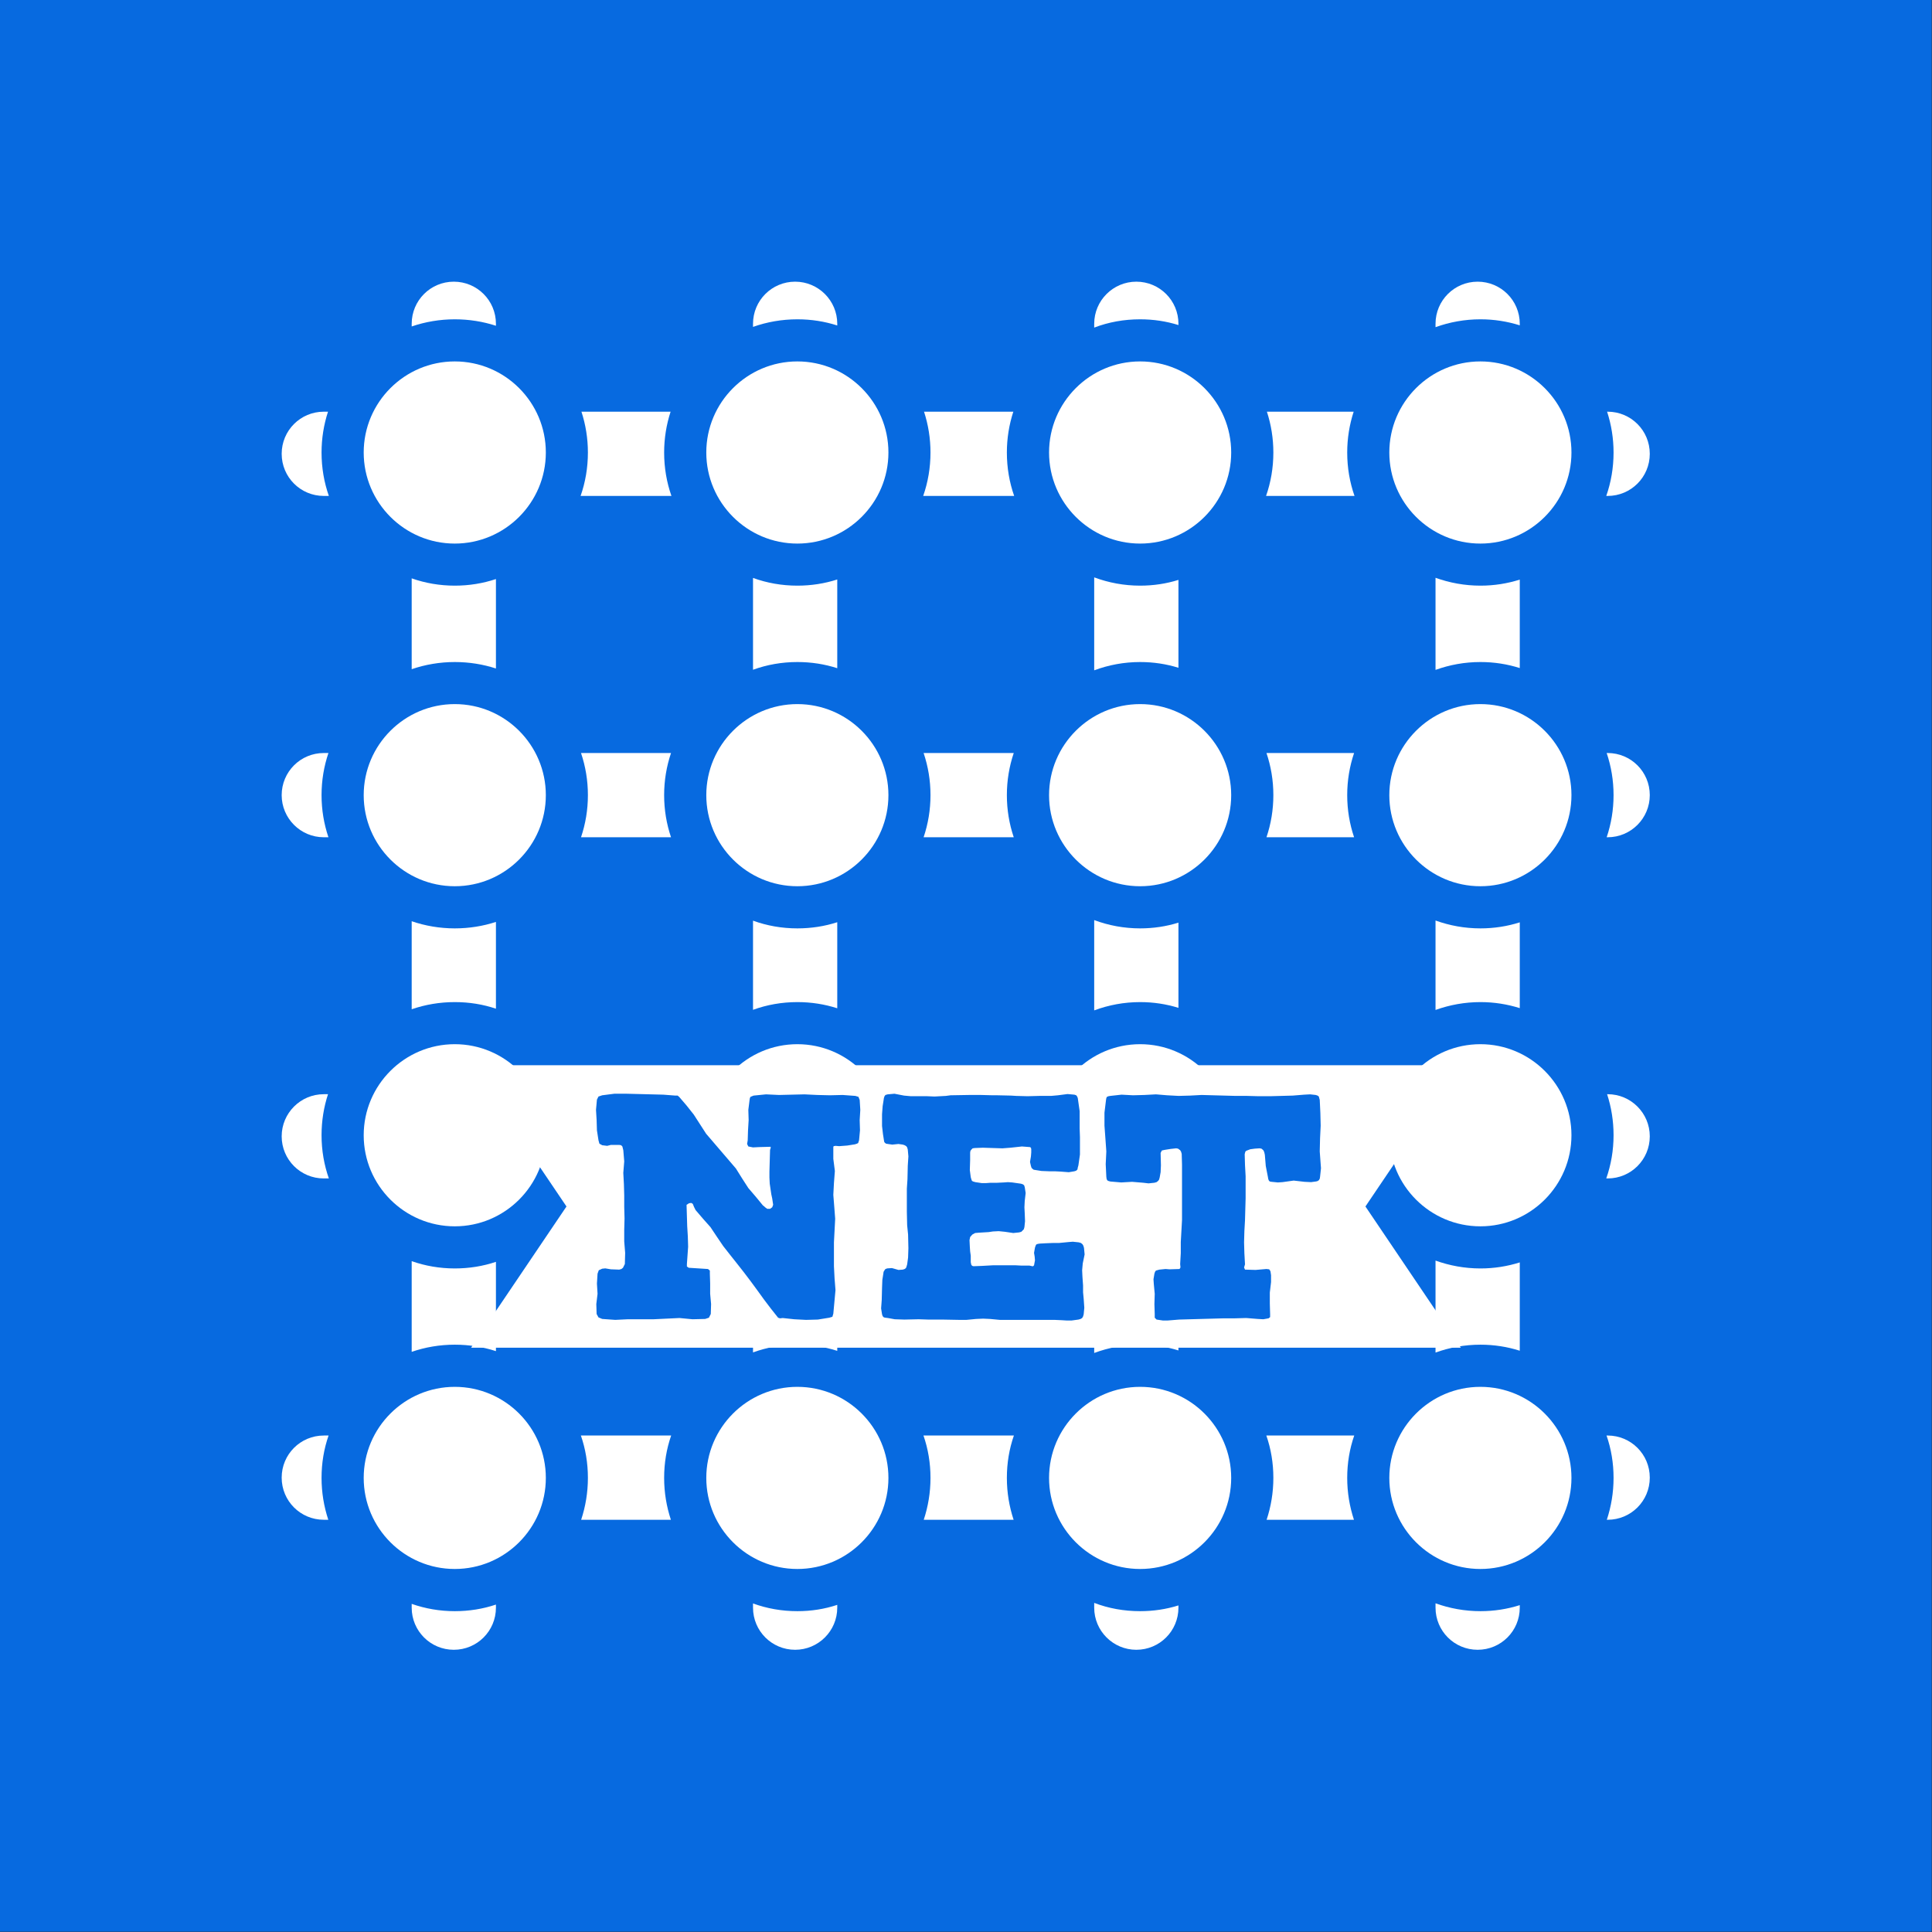 <?xml version="1.0" encoding="UTF-8" standalone="no"?>
<!-- Created with Inkscape (http://www.inkscape.org/) -->

<svg
   xmlns:dc="http://purl.org/dc/elements/1.1/"
   xmlns:cc="http://creativecommons.org/ns#"
   xmlns:rdf="http://www.w3.org/1999/02/22-rdf-syntax-ns#"
   xmlns:svg="http://www.w3.org/2000/svg"
   xmlns="http://www.w3.org/2000/svg"
   xmlns:sodipodi="http://sodipodi.sourceforge.net/DTD/sodipodi-0.dtd"
   xmlns:inkscape="http://www.inkscape.org/namespaces/inkscape"
   version="1.1"
   id="svg10"
   xml:space="preserve"
   width="1600"
   height="1600"
   viewBox="0 0 1600 1600"
   sodipodi:docname="NET.svg"
   inkscape:version="0.92.4 (5da689c313, 2019-01-14)"><rect x="0" y="0" width="1600" height="1600" fill="#333333" stroke="none"/><defs
     id="defs14" /><sodipodi:namedview
     pagecolor="#ffffff"
     bordercolor="#666666"
     borderopacity="1"
     objecttolerance="10"
     gridtolerance="10"
     guidetolerance="10"
     inkscape:pageopacity="0"
     inkscape:pageshadow="2"
     inkscape:window-width="1920"
     inkscape:window-height="1001"
     id="namedview12"
     showgrid="false"
     inkscape:zoom="0.48625"
     inkscape:cx="800"
     inkscape:cy="800"
     inkscape:window-x="-9"
     inkscape:window-y="-9"
     inkscape:window-maximized="1"
     inkscape:current-layer="g18" /><g
     id="g18"
     inkscape:groupmode="layer"
     inkscape:label="NET"
     transform="matrix(1.333,0,0,1.333,0,4e-5)"><g
       id="g20"><path
         d="M 0,0 H 1200 V 1200 H 0 Z"
         style="fill:#076ae0;fill-opacity:1;fill-rule:nonzero;stroke:none"
         id="path22"
         inkscape:connector-curvature="0" /></g><g
       id="g24"><g
         id="g26"
         transform="scale(1200)"><g
           id="g28"><path
             d="M 0,0 H 1 V 1 H 0 Z"
             style="fill:#076ae0;fill-opacity:1;fill-rule:nonzero;stroke:none"
             id="path30"
             inkscape:connector-curvature="0" /></g></g></g><g
       id="g32"
       transform="translate(175,175)"><g
         id="g34"
         transform="matrix(8.723,0,0,8.723,-54.782,-54.782)"><g
           id="g36"><path
             d="m 33.98,15.54 h -6.35 c 0.3,0.92 0.46,1.9 0.46,2.91 0,1.08 -0.18,2.12 -0.52,3.09 h 6.47 c -0.34,-0.97 -0.52,-2.01 -0.52,-3.09 0,-1.01 0.16,-1.99 0.46,-2.91 z"
             style="fill:#ffffff;fill-opacity:1;fill-rule:nonzero;stroke:none"
             id="path38"
             inkscape:connector-curvature="0" /></g><g
           id="g40"><path
             d="m 9.58,15.54 h -0.3 c -1.66,0 -3,1.34 -3,3 0,1.66 1.34,3 3,3 H 9.64 C 9.3,20.57 9.12,19.53 9.12,18.45 c 0,-1.01 0.16,-1.99 0.46,-2.91 z"
             style="fill:#ffffff;fill-opacity:1;fill-rule:nonzero;stroke:none"
             id="path42"
             inkscape:connector-curvature="0" /></g><g
           id="g44"><path
             d="m 58.39,15.54 h -6.36 c 0.3,0.92 0.46,1.9 0.46,2.91 0,1.08 -0.18,2.12 -0.52,3.09 h 6.48 c -0.34,-0.97 -0.52,-2.01 -0.52,-3.09 0,-1.01 0.16,-1.99 0.46,-2.91 z"
             style="fill:#ffffff;fill-opacity:1;fill-rule:nonzero;stroke:none"
             id="path46"
             inkscape:connector-curvature="0" /></g><g
           id="g48"><path
             d="m 82.63,15.54 h -6.18 c 0.3,0.92 0.46,1.9 0.46,2.91 0,1.08 -0.18,2.12 -0.52,3.09 h 6.3 c -0.34,-0.97 -0.52,-2.01 -0.52,-3.09 0,-1.01 0.16,-1.99 0.46,-2.91 z"
             style="fill:#ffffff;fill-opacity:1;fill-rule:nonzero;stroke:none"
             id="path50"
             inkscape:connector-curvature="0" /></g><g
           id="g52"><path
             d="m 100.72,21.54 c 1.66,0 3,-1.34 3,-3 0,-1.66 -1.34,-3 -3,-3 h -0.04 c 0.3,0.92 0.46,1.9 0.46,2.91 0,1.08 -0.18,2.12 -0.52,3.09 z"
             style="fill:#ffffff;fill-opacity:1;fill-rule:nonzero;stroke:none"
             id="path54"
             inkscape:connector-curvature="0" /></g><g
           id="g56"><path
             d="m 100.72,39.85 h -0.07 c 0.32,0.95 0.49,1.95 0.49,3 0,1.05 -0.17,2.05 -0.49,3 h 0.07 c 1.66,0 3,-1.35 3,-3 0,-1.66 -1.34,-3 -3,-3 z"
             style="fill:#ffffff;fill-opacity:1;fill-rule:nonzero;stroke:none"
             id="path58"
             inkscape:connector-curvature="0" /></g><g
           id="g60"><path
             d="m 82.66,45.85 c -0.32,-0.95 -0.49,-1.95 -0.49,-3 0,-1.05 0.17,-2.05 0.49,-3 h -6.24 c 0.32,0.95 0.49,1.95 0.49,3 0,1.05 -0.17,2.05 -0.49,3 z"
             style="fill:#ffffff;fill-opacity:1;fill-rule:nonzero;stroke:none"
             id="path62"
             inkscape:connector-curvature="0" /></g><g
           id="g64"><path
             d="m 58.42,45.85 c -0.32,-0.95 -0.49,-1.95 -0.49,-3 0,-1.05 0.17,-2.05 0.49,-3 H 52 c 0.32,0.95 0.49,1.95 0.49,3 0,1.05 -0.17,2.05 -0.49,3 z"
             style="fill:#ffffff;fill-opacity:1;fill-rule:nonzero;stroke:none"
             id="path66"
             inkscape:connector-curvature="0" /></g><g
           id="g68"><path
             d="m 34.01,45.85 c -0.32,-0.95 -0.49,-1.95 -0.49,-3 0,-1.05 0.17,-2.05 0.49,-3 H 27.6 c 0.32,0.95 0.49,1.95 0.49,3 0,1.05 -0.17,2.05 -0.49,3 z"
             style="fill:#ffffff;fill-opacity:1;fill-rule:nonzero;stroke:none"
             id="path70"
             inkscape:connector-curvature="0" /></g><g
           id="g72"><path
             d="m 9.28,39.85 c -1.66,0 -3,1.34 -3,3 0,1.65 1.34,3 3,3 h 0.33 c -0.32,-0.95 -0.49,-1.95 -0.49,-3 0,-1.05 0.17,-2.05 0.49,-3 z"
             style="fill:#ffffff;fill-opacity:1;fill-rule:nonzero;stroke:none"
             id="path74"
             inkscape:connector-curvature="0" /></g><g
           id="g76"><path
             d="m 100.72,64.15 h -0.04 c 0.3,0.92 0.46,1.9 0.46,2.92 0,1.08 -0.18,2.11 -0.52,3.08 h 0.1 c 1.66,0 3,-1.34 3,-3 0,-1.65 -1.34,-3 -3,-3 z"
             style="fill:#ffffff;fill-opacity:1;fill-rule:nonzero;stroke:none"
             id="path78"
             inkscape:connector-curvature="0" /></g><g
           id="g80"><path
             d="m 82.63,64.15 h -6.18 c 0.3,0.92 0.46,1.9 0.46,2.92 0,1.08 -0.18,2.11 -0.52,3.08 h 6.3 c -0.34,-0.97 -0.52,-2 -0.52,-3.08 0,-1.02 0.16,-2 0.46,-2.92 z"
             style="fill:#ffffff;fill-opacity:1;fill-rule:nonzero;stroke:none"
             id="path82"
             inkscape:connector-curvature="0" /></g><g
           id="g84"><path
             d="m 58.39,64.15 h -6.36 c 0.3,0.92 0.46,1.9 0.46,2.92 0,1.08 -0.18,2.11 -0.52,3.08 h 6.48 c -0.34,-0.97 -0.52,-2 -0.52,-3.08 0,-1.02 0.16,-2 0.46,-2.92 z"
             style="fill:#ffffff;fill-opacity:1;fill-rule:nonzero;stroke:none"
             id="path86"
             inkscape:connector-curvature="0" /></g><g
           id="g88"><path
             d="m 9.58,64.15 h -0.3 c -1.66,0 -3,1.35 -3,3 0,1.66 1.34,3 3,3 h 0.36 c -0.34,-0.97 -0.52,-2 -0.52,-3.08 0,-1.02 0.16,-2 0.46,-2.92 z"
             style="fill:#ffffff;fill-opacity:1;fill-rule:nonzero;stroke:none"
             id="path90"
             inkscape:connector-curvature="0" /></g><g
           id="g92"><path
             d="m 33.98,64.15 h -6.35 c 0.3,0.92 0.46,1.9 0.46,2.92 0,1.08 -0.18,2.11 -0.52,3.08 h 6.47 c -0.34,-0.97 -0.52,-2 -0.52,-3.08 0,-1.02 0.16,-2 0.46,-2.92 z"
             style="fill:#ffffff;fill-opacity:1;fill-rule:nonzero;stroke:none"
             id="path94"
             inkscape:connector-curvature="0" /></g><g
           id="g96"><path
             d="m 100.72,88.46 h -0.08 c 0.33,0.95 0.5,1.96 0.5,3.02 0,1.04 -0.17,2.04 -0.48,2.98 h 0.06 c 1.66,0 3,-1.34 3,-3 0,-1.66 -1.34,-3 -3,-3 z"
             style="fill:#ffffff;fill-opacity:1;fill-rule:nonzero;stroke:none"
             id="path98"
             inkscape:connector-curvature="0" /></g><g
           id="g100"><path
             d="m 27.59,88.46 c 0.33,0.95 0.5,1.96 0.5,3.02 0,1.04 -0.17,2.04 -0.48,2.98 H 34 c -0.31,-0.94 -0.48,-1.94 -0.48,-2.98 0,-1.06 0.17,-2.07 0.5,-3.02 z"
             style="fill:#ffffff;fill-opacity:1;fill-rule:nonzero;stroke:none"
             id="path102"
             inkscape:connector-curvature="0" /></g><g
           id="g104"><path
             d="m 9.28,88.46 c -1.66,0 -3,1.34 -3,3 0,1.66 1.34,3 3,3 H 9.6 C 9.29,93.52 9.12,92.52 9.12,91.48 c 0,-1.06 0.17,-2.07 0.5,-3.02 z"
             style="fill:#ffffff;fill-opacity:1;fill-rule:nonzero;stroke:none"
             id="path106"
             inkscape:connector-curvature="0" /></g><g
           id="g108"><path
             d="m 51.99,88.46 c 0.33,0.95 0.5,1.96 0.5,3.02 0,1.04 -0.17,2.04 -0.48,2.98 h 6.4 c -0.31,-0.94 -0.48,-1.94 -0.48,-2.98 0,-1.06 0.17,-2.07 0.5,-3.02 z"
             style="fill:#ffffff;fill-opacity:1;fill-rule:nonzero;stroke:none"
             id="path110"
             inkscape:connector-curvature="0" /></g><g
           id="g112"><path
             d="m 76.41,88.46 c 0.33,0.95 0.5,1.96 0.5,3.02 0,1.04 -0.17,2.04 -0.48,2.98 h 6.22 c -0.31,-0.94 -0.48,-1.94 -0.48,-2.98 0,-1.06 0.17,-2.07 0.5,-3.02 z"
             style="fill:#ffffff;fill-opacity:1;fill-rule:nonzero;stroke:none"
             id="path114"
             inkscape:connector-curvature="0" /></g><g
           id="g116"><path
             d="M 21.54,9.42 V 9.28 c 0,-1.66 -1.34,-3 -3,-3 -1.66,0 -3,1.34 -3,3 v 0.19 c 0.96,-0.33 2,-0.51 3.07,-0.51 1.02,0 2.01,0.16 2.93,0.46 z"
             style="fill:#ffffff;fill-opacity:1;fill-rule:nonzero;stroke:none"
             id="path118"
             inkscape:connector-curvature="0" /></g><g
           id="g120"><path
             d="m 21.54,33.83 v -6.37 c -0.93,0.31 -1.91,0.47 -2.93,0.47 -1.07,0 -2.11,-0.18 -3.07,-0.52 v 6.47 c 0.96,-0.33 2,-0.51 3.07,-0.51 1.02,0 2.01,0.16 2.93,0.46 z"
             style="fill:#ffffff;fill-opacity:1;fill-rule:nonzero;stroke:none"
             id="path122"
             inkscape:connector-curvature="0" /></g><g
           id="g124"><path
             d="m 21.54,58.06 v -6.18 c -0.92,0.3 -1.91,0.46 -2.93,0.46 -1.07,0 -2.11,-0.18 -3.07,-0.51 v 6.27 c 0.96,-0.33 1.99,-0.51 3.07,-0.51 1.03,0 2.01,0.16 2.93,0.47 z"
             style="fill:#ffffff;fill-opacity:1;fill-rule:nonzero;stroke:none"
             id="path126"
             inkscape:connector-curvature="0" /></g><g
           id="g128"><path
             d="m 15.54,100.45 v 0.27 c 0,1.66 1.34,3 3,3 1.66,0 3,-1.34 3,-3 v -0.22 c -0.92,0.31 -1.91,0.47 -2.93,0.47 -1.07,0 -2.1,-0.18 -3.07,-0.52 z"
             style="fill:#ffffff;fill-opacity:1;fill-rule:nonzero;stroke:none"
             id="path130"
             inkscape:connector-curvature="0" /></g><g
           id="g132"><path
             d="m 21.54,82.45 v -6.36 c -0.92,0.31 -1.91,0.47 -2.93,0.47 -1.07,0 -2.11,-0.18 -3.07,-0.52 v 6.46 c 0.96,-0.33 1.99,-0.51 3.07,-0.51 1.02,0 2.01,0.16 2.93,0.46 z"
             style="fill:#ffffff;fill-opacity:1;fill-rule:nonzero;stroke:none"
             id="path134"
             inkscape:connector-curvature="0" /></g><g
           id="g136"><path
             d="M 45.85,9.4 V 9.28 c 0,-1.66 -1.35,-3 -3,-3 -1.66,0 -3,1.34 -3,3 V 9.5 c 0.99,-0.35 2.05,-0.54 3.16,-0.54 0.99,0 1.94,0.15 2.84,0.44 z"
             style="fill:#ffffff;fill-opacity:1;fill-rule:nonzero;stroke:none"
             id="path138"
             inkscape:connector-curvature="0" /></g><g
           id="g140"><path
             d="m 45.85,33.81 v -6.32 c -0.9,0.29 -1.85,0.44 -2.84,0.44 -1.11,0 -2.17,-0.19 -3.16,-0.55 v 6.54 c 0.99,-0.36 2.05,-0.55 3.16,-0.55 0.99,0 1.95,0.15 2.84,0.44 z"
             style="fill:#ffffff;fill-opacity:1;fill-rule:nonzero;stroke:none"
             id="path142"
             inkscape:connector-curvature="0" /></g><g
           id="g144"><path
             d="M 45.85,58.03 V 51.9 c -0.89,0.29 -1.85,0.44 -2.84,0.44 -1.11,0 -2.17,-0.19 -3.16,-0.55 v 6.35 c 0.99,-0.36 2.05,-0.55 3.16,-0.55 0.99,0 1.94,0.15 2.84,0.44 z"
             style="fill:#ffffff;fill-opacity:1;fill-rule:nonzero;stroke:none"
             id="path146"
             inkscape:connector-curvature="0" /></g><g
           id="g148"><path
             d="m 39.85,100.42 v 0.3 c 0,1.66 1.34,3 3,3 1.65,0 3,-1.34 3,-3 v -0.2 c -0.9,0.3 -1.85,0.45 -2.84,0.45 -1.11,0 -2.17,-0.19 -3.16,-0.55 z"
             style="fill:#ffffff;fill-opacity:1;fill-rule:nonzero;stroke:none"
             id="path150"
             inkscape:connector-curvature="0" /></g><g
           id="g152"><path
             d="m 45.85,82.43 v -6.31 c -0.9,0.29 -1.85,0.44 -2.84,0.44 -1.11,0 -2.17,-0.19 -3.16,-0.55 v 6.53 c 0.99,-0.36 2.05,-0.55 3.16,-0.55 0.99,0 1.95,0.15 2.84,0.44 z"
             style="fill:#ffffff;fill-opacity:1;fill-rule:nonzero;stroke:none"
             id="path154"
             inkscape:connector-curvature="0" /></g><g
           id="g156"><path
             d="M 70.15,9.37 V 9.28 c 0,-1.66 -1.34,-3 -3,-3 -1.65,0 -3,1.34 -3,3 v 0.27 c 1.02,-0.39 2.12,-0.59 3.27,-0.59 0.95,0 1.87,0.14 2.73,0.41 z"
             style="fill:#ffffff;fill-opacity:1;fill-rule:nonzero;stroke:none"
             id="path158"
             inkscape:connector-curvature="0" /></g><g
           id="g160"><path
             d="m 70.15,27.52 c -0.86,0.27 -1.78,0.41 -2.73,0.41 -1.15,0 -2.25,-0.21 -3.27,-0.59 v 6.62 c 1.02,-0.38 2.12,-0.59 3.27,-0.59 0.95,0 1.87,0.14 2.73,0.41 z"
             style="fill:#ffffff;fill-opacity:1;fill-rule:nonzero;stroke:none"
             id="path162"
             inkscape:connector-curvature="0" /></g><g
           id="g164"><path
             d="m 70.15,51.93 c -0.86,0.27 -1.78,0.41 -2.73,0.41 -1.15,0 -2.25,-0.21 -3.27,-0.59 v 6.43 c 1.02,-0.38 2.12,-0.59 3.27,-0.59 0.95,0 1.86,0.14 2.73,0.41 z"
             style="fill:#ffffff;fill-opacity:1;fill-rule:nonzero;stroke:none"
             id="path166"
             inkscape:connector-curvature="0" /></g><g
           id="g168"><path
             d="m 64.15,100.38 v 0.34 c 0,1.66 1.35,3 3,3 1.66,0 3,-1.34 3,-3 v -0.16 c -0.86,0.27 -1.78,0.41 -2.73,0.41 -1.15,0 -2.25,-0.2 -3.27,-0.59 z"
             style="fill:#ffffff;fill-opacity:1;fill-rule:nonzero;stroke:none"
             id="path170"
             inkscape:connector-curvature="0" /></g><g
           id="g172"><path
             d="m 70.15,76.15 c -0.86,0.27 -1.78,0.41 -2.73,0.41 -1.15,0 -2.25,-0.21 -3.27,-0.59 v 6.61 c 1.02,-0.38 2.12,-0.59 3.27,-0.59 0.95,0 1.87,0.14 2.73,0.41 z"
             style="fill:#ffffff;fill-opacity:1;fill-rule:nonzero;stroke:none"
             id="path174"
             inkscape:connector-curvature="0" /></g><g
           id="g176"><path
             d="M 94.46,9.39 V 9.28 c 0,-1.66 -1.34,-3 -3,-3 -1.66,0 -3,1.34 -3,3 v 0.24 c 1,-0.36 2.08,-0.56 3.2,-0.56 0.97,0 1.91,0.15 2.8,0.43 z"
             style="fill:#ffffff;fill-opacity:1;fill-rule:nonzero;stroke:none"
             id="path178"
             inkscape:connector-curvature="0" /></g><g
           id="g180"><path
             d="m 94.46,33.8 v -6.3 c -0.89,0.28 -1.82,0.43 -2.8,0.43 -1.12,0 -2.2,-0.2 -3.2,-0.56 v 6.56 c 1,-0.36 2.07,-0.56 3.2,-0.56 0.98,0 1.92,0.15 2.8,0.43 z"
             style="fill:#ffffff;fill-opacity:1;fill-rule:nonzero;stroke:none"
             id="path182"
             inkscape:connector-curvature="0" /></g><g
           id="g184"><path
             d="m 94.46,58.02 v -6.11 c -0.88,0.28 -1.82,0.43 -2.8,0.43 -1.13,0 -2.2,-0.2 -3.2,-0.56 v 6.37 c 1,-0.36 2.08,-0.56 3.2,-0.56 0.97,0 1.91,0.15 2.8,0.43 z"
             style="fill:#ffffff;fill-opacity:1;fill-rule:nonzero;stroke:none"
             id="path186"
             inkscape:connector-curvature="0" /></g><g
           id="g188"><path
             d="m 94.46,82.42 v -6.29 c -0.89,0.28 -1.82,0.43 -2.8,0.43 -1.12,0 -2.2,-0.2 -3.2,-0.56 v 6.55 c 1,-0.36 2.08,-0.56 3.2,-0.56 0.98,0 1.92,0.15 2.8,0.43 z"
             style="fill:#ffffff;fill-opacity:1;fill-rule:nonzero;stroke:none"
             id="path190"
             inkscape:connector-curvature="0" /></g><g
           id="g192"><path
             d="m 88.46,100.41 v 0.31 c 0,1.66 1.34,3 3,3 1.66,0 3,-1.34 3,-3 v -0.18 c -0.88,0.28 -1.82,0.43 -2.8,0.43 -1.12,0 -2.2,-0.2 -3.2,-0.56 z"
             style="fill:#ffffff;fill-opacity:1;fill-rule:nonzero;stroke:none"
             id="path194"
             inkscape:connector-curvature="0" /></g><g
           id="g196"><path
             d="m 18.608,11.96 c -3.576,0 -6.486,2.91 -6.486,6.487 0,3.576 2.91,6.486 6.486,6.486 3.576,0 6.486,-2.91 6.486,-6.486 10e-4,-3.577 -2.909,-6.487 -6.486,-6.487 z"
             style="fill:#ffffff;fill-opacity:1;fill-rule:nonzero;stroke:none"
             id="path198"
             inkscape:connector-curvature="0" /></g><g
           id="g200"><path
             d="m 43.008,11.96 c -3.576,0 -6.486,2.91 -6.486,6.487 0,3.576 2.91,6.486 6.486,6.486 3.576,0 6.486,-2.91 6.486,-6.486 0,-3.577 -2.91,-6.487 -6.486,-6.487 z"
             style="fill:#ffffff;fill-opacity:1;fill-rule:nonzero;stroke:none"
             id="path202"
             inkscape:connector-curvature="0" /></g><g
           id="g204"><path
             d="m 67.421,11.96 c -3.576,0 -6.486,2.91 -6.486,6.487 0,3.576 2.91,6.486 6.486,6.486 3.576,0 6.486,-2.91 6.486,-6.486 0,-3.577 -2.91,-6.487 -6.486,-6.487 z"
             style="fill:#ffffff;fill-opacity:1;fill-rule:nonzero;stroke:none"
             id="path206"
             inkscape:connector-curvature="0" /></g><g
           id="g208"><path
             d="m 91.655,11.96 c -3.576,0 -6.486,2.91 -6.486,6.487 0,3.576 2.91,6.486 6.486,6.486 3.576,0 6.486,-2.91 6.486,-6.486 10e-4,-3.577 -2.91,-6.487 -6.486,-6.487 z"
             style="fill:#ffffff;fill-opacity:1;fill-rule:nonzero;stroke:none"
             id="path210"
             inkscape:connector-curvature="0" /></g><g
           id="g212"><path
             d="m 18.608,36.366 c -3.576,0 -6.486,2.91 -6.486,6.486 0,3.576 2.91,6.486 6.486,6.486 3.576,0 6.486,-2.91 6.486,-6.486 0,-3.576 -2.909,-6.486 -6.486,-6.486 z"
             style="fill:#ffffff;fill-opacity:1;fill-rule:nonzero;stroke:none"
             id="path214"
             inkscape:connector-curvature="0" /></g><g
           id="g216"><path
             d="m 43.008,36.366 c -3.576,0 -6.486,2.91 -6.486,6.486 0,3.576 2.91,6.486 6.486,6.486 3.576,0 6.486,-2.91 6.486,-6.486 0,-3.576 -2.91,-6.486 -6.486,-6.486 z"
             style="fill:#ffffff;fill-opacity:1;fill-rule:nonzero;stroke:none"
             id="path218"
             inkscape:connector-curvature="0" /></g><g
           id="g220"><path
             d="m 67.421,36.366 c -3.576,0 -6.486,2.91 -6.486,6.486 0,3.576 2.91,6.486 6.486,6.486 3.576,0 6.486,-2.91 6.486,-6.486 0,-3.576 -2.91,-6.486 -6.486,-6.486 z"
             style="fill:#ffffff;fill-opacity:1;fill-rule:nonzero;stroke:none"
             id="path222"
             inkscape:connector-curvature="0" /></g><g
           id="g224"><path
             d="m 91.655,36.366 c -3.576,0 -6.486,2.91 -6.486,6.486 0,3.576 2.91,6.486 6.486,6.486 3.576,0 6.486,-2.91 6.486,-6.486 0,-3.576 -2.91,-6.486 -6.486,-6.486 z"
             style="fill:#ffffff;fill-opacity:1;fill-rule:nonzero;stroke:none"
             id="path226"
             inkscape:connector-curvature="0" /></g><g
           id="g228"><path
             d="m 18.608,60.588 c -3.576,0 -6.486,2.91 -6.486,6.486 0,3.576 2.91,6.486 6.486,6.486 3.576,0 6.486,-2.91 6.486,-6.486 0,-3.576 -2.909,-6.486 -6.486,-6.486 z"
             style="fill:#ffffff;fill-opacity:1;fill-rule:nonzero;stroke:none"
             id="path230"
             inkscape:connector-curvature="0" /></g><g
           id="g232"><path
             d="m 43.008,60.588 c -3.576,0 -6.486,2.91 -6.486,6.486 0,3.576 2.91,6.486 6.486,6.486 3.576,0 6.486,-2.91 6.486,-6.486 0,-3.576 -2.91,-6.486 -6.486,-6.486 z"
             style="fill:#ffffff;fill-opacity:1;fill-rule:nonzero;stroke:none"
             id="path234"
             inkscape:connector-curvature="0" /></g><g
           id="g236"><path
             d="m 67.421,60.588 c -3.576,0 -6.486,2.91 -6.486,6.486 0,3.576 2.91,6.486 6.486,6.486 3.576,0 6.486,-2.91 6.486,-6.486 0,-3.576 -2.91,-6.486 -6.486,-6.486 z"
             style="fill:#ffffff;fill-opacity:1;fill-rule:nonzero;stroke:none"
             id="path238"
             inkscape:connector-curvature="0" /></g><g
           id="g240"><path
             d="m 91.655,60.588 c -3.576,0 -6.486,2.91 -6.486,6.486 0,3.576 2.91,6.486 6.486,6.486 3.576,0 6.486,-2.91 6.486,-6.486 0,-3.576 -2.91,-6.486 -6.486,-6.486 z"
             style="fill:#ffffff;fill-opacity:1;fill-rule:nonzero;stroke:none"
             id="path242"
             inkscape:connector-curvature="0" /></g><g
           id="g244"><path
             d="m 18.608,84.993 c -3.576,0 -6.486,2.91 -6.486,6.486 0,3.576 2.91,6.486 6.486,6.486 3.576,0 6.486,-2.91 6.486,-6.486 0,-3.576 -2.909,-6.486 -6.486,-6.486 z"
             style="fill:#ffffff;fill-opacity:1;fill-rule:nonzero;stroke:none"
             id="path246"
             inkscape:connector-curvature="0" /></g><g
           id="g248"><path
             d="m 43.008,84.993 c -3.576,0 -6.486,2.91 -6.486,6.486 0,3.576 2.91,6.486 6.486,6.486 3.576,0 6.486,-2.91 6.486,-6.486 0,-3.576 -2.91,-6.486 -6.486,-6.486 z"
             style="fill:#ffffff;fill-opacity:1;fill-rule:nonzero;stroke:none"
             id="path250"
             inkscape:connector-curvature="0" /></g><g
           id="g252"><path
             d="m 67.421,84.993 c -3.576,0 -6.486,2.91 -6.486,6.486 0,3.576 2.91,6.486 6.486,6.486 3.576,0 6.486,-2.91 6.486,-6.486 0,-3.576 -2.91,-6.486 -6.486,-6.486 z"
             style="fill:#ffffff;fill-opacity:1;fill-rule:nonzero;stroke:none"
             id="path254"
             inkscape:connector-curvature="0" /></g><g
           id="g256"><path
             d="m 91.655,84.993 c -3.576,0 -6.486,2.91 -6.486,6.486 0,3.576 2.91,6.486 6.486,6.486 3.576,0 6.486,-2.91 6.486,-6.486 0,-3.576 -2.91,-6.486 -6.486,-6.486 z"
             style="fill:#ffffff;fill-opacity:1;fill-rule:nonzero;stroke:none"
             id="path258"
             inkscape:connector-curvature="0" /></g></g></g><g
       id="g260"
       transform="translate(367.387,678.543)"><g
         id="g262"
         transform="translate(-76.12,-16.746)"><g
           id="g264"><path
             d="M 616.305,0 H 1.404 L 60.672,87.758 1.404,175.516 H 616.305 L 557.037,87.758 Z"
             style="fill:#ffffff;fill-opacity:1;fill-rule:nonzero;stroke:none"
             id="path266"
             inkscape:connector-curvature="0" /></g></g><g
         id="g268"><g
           id="g270"
           transform="translate(0,2.313)"><path
             d="M 106.584,68.036 102.151,62.64 97.525,57.243 93.67,51.268 89.816,45.101 71.313,23.514 63.603,11.564 59.17,5.975 54.545,0.578 53.581,-0.193 h -1.349 L 44.715,-0.771 21.972,-1.349 h -7.709 l -7.517,0.964 -2.313,0.771 -0.964,1.927 -0.578,6.36 0.385,6.36 0.193,6.36 0.964,6.168 0.578,2.12 1.735,0.964 3.084,0.385 2.313,-0.578 h 5.204 l 1.156,0.193 0.771,0.771 0.578,2.313 0.578,6.939 -0.578,7.131 0.385,7.131 0.193,6.939 v 7.131 l 0.193,7.131 -0.193,7.131 v 7.131 l 0.578,7.131 -0.193,6.939 -1.156,2.313 -0.964,0.771 -1.349,0.385 -5.204,-0.193 -3.469,-0.578 -1.927,0.193 -2.12,0.964 -0.771,2.12 -0.385,6.168 0.385,6.36 -0.771,6.36 0.193,6.168 1.156,2.12 2.313,0.964 8.095,0.578 7.902,-0.385 h 15.997 l 15.997,-0.771 8.095,0.771 7.902,-0.193 2.313,-0.771 1.156,-2.313 0.193,-6.168 -0.578,-6.36 V 116.606 l -0.193,-6.168 v -1.927 l -1.156,-0.964 -11.95,-0.771 -1.156,-0.771 v -1.542 L 60.134,93.67 59.941,87.31 59.556,80.95 59.17,68.229 v -0.578 l 1.542,-0.964 1.349,-0.193 0.964,0.578 0.771,1.927 0.964,1.927 4.626,5.397 4.626,5.204 3.855,5.782 4.047,5.975 4.24,5.397 4.433,5.589 4.24,5.397 4.24,5.589 4.24,5.782 4.047,5.589 4.24,5.589 4.433,5.589 1.156,0.385 1.735,-0.193 7.131,0.771 7.324,0.385 7.324,-0.193 7.131,-1.156 1.927,-0.578 0.578,-1.927 1.349,-14.648 -0.578,-7.324 -0.385,-7.517 V 90.972 l 0.771,-14.648 -0.578,-7.517 -0.578,-7.324 0.385,-7.324 0.578,-7.517 -0.964,-7.517 v -7.324 l 0.193,-0.578 1.156,-0.193 2.313,0.193 5.011,-0.385 4.818,-0.771 1.156,-0.385 0.771,-0.385 0.578,-1.735 0.578,-6.168 -0.193,-6.36 0.385,-6.36 -0.385,-6.168 L 165.947,0.578 164.019,0 l -7.902,-0.578 -7.902,0.193 -7.902,-0.193 -7.902,-0.385 -15.804,0.385 -8.095,-0.385 -7.709,0.771 -1.927,0.771 -0.385,0.771 -0.193,1.156 -0.771,6.168 0.193,6.36 -0.385,6.36 -0.193,6.168 -0.385,2.313 0.771,1.542 2.891,0.578 3.855,-0.193 7.131,-0.193 v 0.771 l -0.385,1.156 -0.385,13.492 v 3.662 l 0.193,3.855 0.964,6.553 0.578,2.698 0.578,3.855 -0.578,1.542 -1.349,0.964 h -1.735 l -1.349,-0.964 -0.578,-0.578 z m 169.031,26.212 -0.578,3.277 0.385,2.313 0.193,2.313 -0.578,3.084 -0.578,0.578 h -0.578 l -0.771,-0.193 -0.964,-0.193 h -5.011 l -3.662,-0.193 h -13.877 l -6.939,0.385 -5.204,0.193 -0.771,-0.193 -0.578,-0.578 -0.193,-0.771 -0.193,-0.964 v -4.047 l -0.385,-2.698 -0.193,-2.891 -0.193,-4.047 0.385,-1.927 1.349,-1.542 1.735,-0.964 2.12,-0.193 6.36,-0.385 2.506,-0.385 3.662,-0.193 3.855,0.385 5.204,0.771 3.662,-0.385 1.349,-0.385 1.542,-1.542 0.385,-1.349 0.385,-3.662 -0.193,-5.011 -0.193,-3.662 0.193,-3.855 0.578,-5.011 -0.578,-3.662 -0.385,-1.156 -0.771,-0.578 -1.156,-0.385 -5.397,-0.771 -2.698,-0.193 -2.698,0.193 -4.047,0.193 h -4.047 l -2.698,0.193 h -2.891 l -3.855,-0.578 -1.349,-0.385 -0.771,-0.385 -0.385,-0.964 -0.385,-1.349 -0.578,-4.433 0.193,-6.168 v -4.626 l 0.193,-1.156 0.578,-0.771 0.771,-0.771 1.349,-0.193 5.011,-0.193 12.142,0.385 5.011,-0.385 7.131,-0.771 5.011,0.385 0.578,0.385 0.193,0.964 v 1.927 l -0.193,2.506 -0.578,3.469 0.578,2.506 0.385,1.156 0.578,0.578 0.771,0.578 4.818,0.771 4.818,0.193 h 3.469 l 3.662,0.193 5.011,0.385 3.469,-0.578 1.156,-0.385 0.771,-0.771 0.193,-1.156 0.385,-1.349 0.964,-6.746 V 25.634 l -0.193,-5.397 V 9.444 l -1.156,-8.095 -0.385,-0.964 -0.578,-0.771 -1.156,-0.385 -4.24,-0.385 -5.975,0.771 L 285.637,0 H 278.312 L 270.988,0.193 263.857,0 l -3.084,-0.193 -8.48,-0.193 h -2.891 l -7.324,-0.193 h -7.324 L 223.19,-0.385 220.299,0 213.167,0.385 208.734,0.193 H 198.519 l -4.24,-0.385 -5.975,-1.156 -4.24,0.385 -1.349,0.385 -0.578,0.771 -0.385,1.156 -0.193,1.349 -0.578,3.662 -0.385,5.011 v 7.324 l 0.578,5.011 0.578,3.662 0.193,1.156 0.385,0.578 0.771,0.578 1.156,0.193 2.698,0.385 3.855,-0.385 2.698,0.385 1.156,0.385 0.964,0.578 0.578,0.771 0.385,1.349 0.385,4.24 -0.385,5.782 -0.193,8.48 -0.385,5.782 v 14.263 l 0.193,8.48 0.578,5.782 0.193,8.48 -0.193,5.782 -0.578,4.24 -0.385,1.349 -0.385,0.964 -0.771,0.578 -1.156,0.385 -2.698,0.193 -4.047,-1.156 -2.891,0.193 -1.156,0.385 -0.578,0.771 -0.578,0.964 -0.193,1.349 -0.578,3.662 -0.193,5.011 -0.193,7.517 -0.385,5.204 0.578,3.662 0.385,1.156 0.771,0.771 0.964,0.193 1.542,0.193 4.24,0.771 5.975,0.193 8.866,-0.193 5.975,0.193 h 8.866 l 10.408,0.193 h 4.433 l 5.975,-0.578 4.433,-0.193 4.24,0.193 6.168,0.578 h 33.922 l 4.433,0.193 3.084,0.193 h 3.084 l 4.24,-0.578 1.349,-0.385 0.964,-0.578 0.578,-0.964 0.385,-1.349 0.385,-4.047 -0.385,-5.589 -0.385,-4.047 v -4.24 l -0.385,-5.397 -0.193,-4.047 0.385,-4.24 1.156,-5.589 -0.385,-4.047 -0.385,-1.349 -0.578,-0.964 -0.964,-0.771 -1.349,-0.385 -3.662,-0.385 -2.506,0.193 -5.975,0.578 h -3.662 l -4.818,0.193 -3.469,0.193 -1.349,0.193 -0.964,0.385 -0.385,0.771 z m 174.427,-94.827 -3.469,-0.385 -3.662,0.193 -7.131,0.578 -14.07,0.385 h -7.131 L 407.446,0 h -7.131 L 379.114,-0.578 371.983,-0.193 364.851,0 l -7.131,-0.385 -6.939,-0.578 -7.131,0.385 -7.131,0.193 -7.131,-0.385 L 322.449,0 l -1.156,0.193 -0.964,0.385 -0.385,0.771 -0.193,1.156 -0.964,7.902 v 8.095 l 0.578,7.902 0.578,8.095 -0.385,7.902 0.385,7.902 0.193,1.349 0.385,0.771 0.578,0.385 1.349,0.385 6.746,0.578 6.746,-0.385 6.939,0.578 3.277,0.385 3.662,-0.385 1.349,-0.385 0.964,-0.771 0.578,-0.771 0.385,-1.349 0.578,-3.277 0.193,-4.24 -0.193,-7.709 0.771,-1.542 1.735,-0.385 3.662,-0.578 3.469,-0.385 1.156,0.193 1.349,0.964 0.578,0.964 0.385,1.349 0.193,6.746 v 34.307 l -0.385,6.939 -0.385,6.746 v 6.939 l -0.385,6.746 0.193,2.12 -0.578,0.964 -6.168,0.193 -2.506,-0.193 -3.855,0.385 -2.12,0.578 -0.578,0.771 -0.385,1.156 -0.578,3.469 0.193,2.891 0.578,6.168 -0.193,6.36 0.193,6.168 v 2.313 l 1.156,1.156 3.855,0.578 h 3.084 l 7.131,-0.578 27.754,-0.771 h 6.939 l 6.939,-0.193 7.131,0.578 3.469,0.193 3.277,-0.578 0.964,-0.771 v -1.735 l -0.193,-6.746 v -6.746 l 0.771,-6.553 v -4.24 l -0.385,-2.506 -0.771,-1.156 -1.735,-0.193 -6.746,0.578 -6.553,-0.193 -0.578,-1.349 0.578,-1.927 -0.385,-6.939 -0.193,-6.746 0.193,-6.939 0.385,-6.746 0.193,-6.939 0.193,-6.746 v -13.684 l -0.385,-6.939 -0.193,-6.746 0.385,-1.542 0.578,-0.578 2.506,-0.964 2.891,-0.385 2.891,-0.193 1.156,0.193 1.156,0.964 0.578,1.156 0.385,1.735 0.578,6.939 1.349,6.939 0.193,1.156 0.385,0.964 0.578,0.578 1.156,0.193 3.855,0.385 2.891,-0.193 6.939,-0.964 6.746,0.771 4.047,0.193 2.891,-0.385 0.964,-0.193 0.964,-0.578 0.578,-0.964 0.193,-1.156 0.578,-5.397 -0.193,-2.506 -0.578,-7.902 0.193,-8.095 0.385,-7.902 -0.193,-7.902 -0.385,-8.095 -0.578,-2.12 -0.771,-0.578 z"
             style="fill:#076ae0;fill-opacity:1;fill-rule:nonzero;stroke:none"
             id="path272"
             inkscape:connector-curvature="0" /></g></g></g></g></svg>